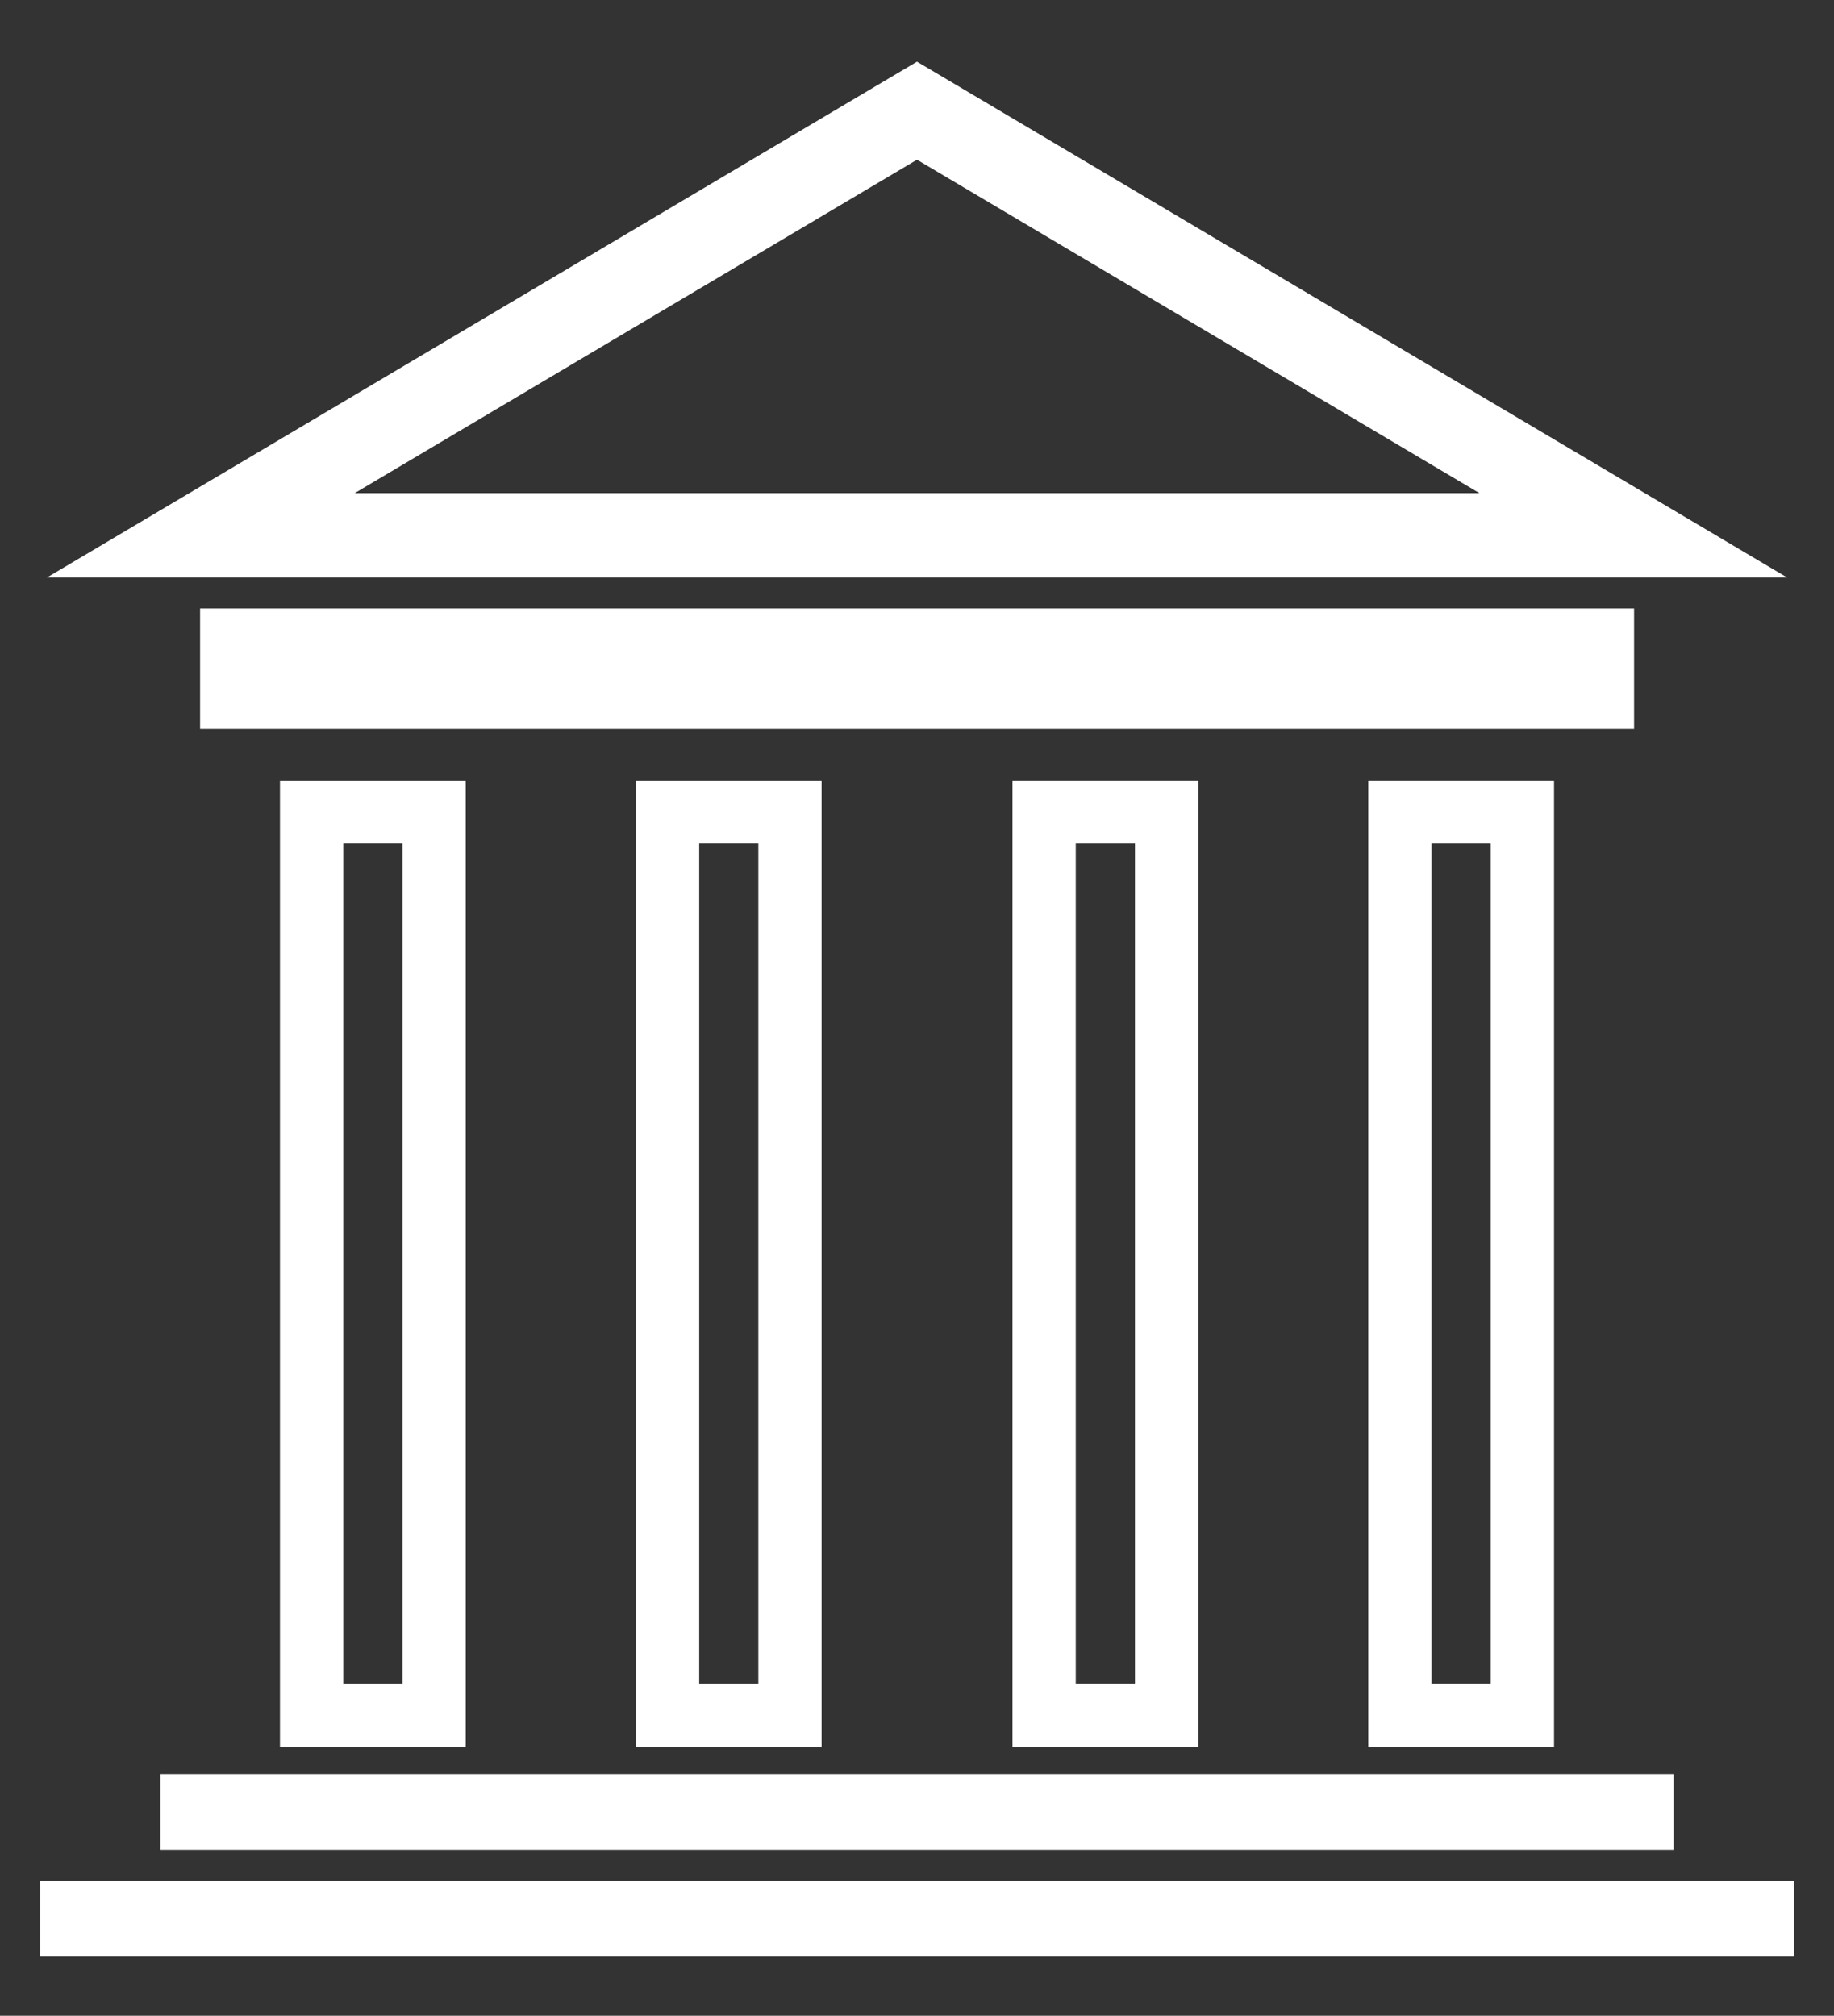<?xml version="1.0" encoding="utf-8"?>
<!-- Generator: Adobe Illustrator 16.0.0, SVG Export Plug-In . SVG Version: 6.00 Build 0)  -->
<!DOCTYPE svg PUBLIC "-//W3C//DTD SVG 1.1//EN" "http://www.w3.org/Graphics/SVG/1.1/DTD/svg11.dtd">
<svg version="1.1" xmlns="http://www.w3.org/2000/svg" xmlns:xlink="http://www.w3.org/1999/xlink" x="0px" y="0px"
	 width="21.742px" height="23.896px" viewBox="0 0 21.742 23.896" enable-background="new 0 0 21.742 23.896" xml:space="preserve">
<rect x="0" y="0" width="21.742" height="23.896" fill="#333333" stroke="none"/>
<g id="Layer_2" display="none">
	
		<rect x="-19.379" y="-9.236" display="inline" fill="#F45B5B" stroke="#FFFFFF" stroke-miterlimit="10" width="59.75" height="41.875"/>
</g>
<g id="Layer_1">
	<g>
		<g>
			<path fill="#FFFFFF" d="M8.99,10.002v9.957H8.289v-9.957H8.99 M9.74,9.252H7.539v11.457H9.74V9.252L9.74,9.252z"/>
		</g>
		<g>
			<path fill="#FFFFFF" d="M13.455,10.002v9.957h-0.702v-9.957H13.455 M14.205,9.252h-2.202v11.457h2.202V9.252L14.205,9.252z"/>
		</g>
		<g>
			<path fill="#FFFFFF" d="M4.771,10.002v9.957H4.069v-9.957H4.771 M5.521,9.252H3.319v11.457h2.202V9.252L5.521,9.252z"/>
		</g>
		<g>
			<path fill="#FFFFFF" d="M17.673,10.002v9.957h-0.702v-9.957H17.673 M18.423,9.252h-2.202v11.457h2.202V9.252L18.423,9.252z"/>
		</g>
		<g>
			<rect x="2.372" y="7.213" fill="#FFFFFF" width="17" height="1.427"/>
		</g>
		<g>
			<path fill="#FFFFFF" d="M10.871,1.893l6.668,3.953H4.205L10.871,1.893 M10.871,0.731L0.557,6.846h20.629L10.871,0.731
				L10.871,0.731z"/>
		</g>
		<rect x="1.902" y="21.033" fill="#FFFFFF" width="17.938" height="0.896"/>
		<rect x="0.476" y="22.297" fill="#FFFFFF" width="20.792" height="0.896"/>
	</g>
</g>
<g id="Layer_3" display="none">
</g>
</svg>
